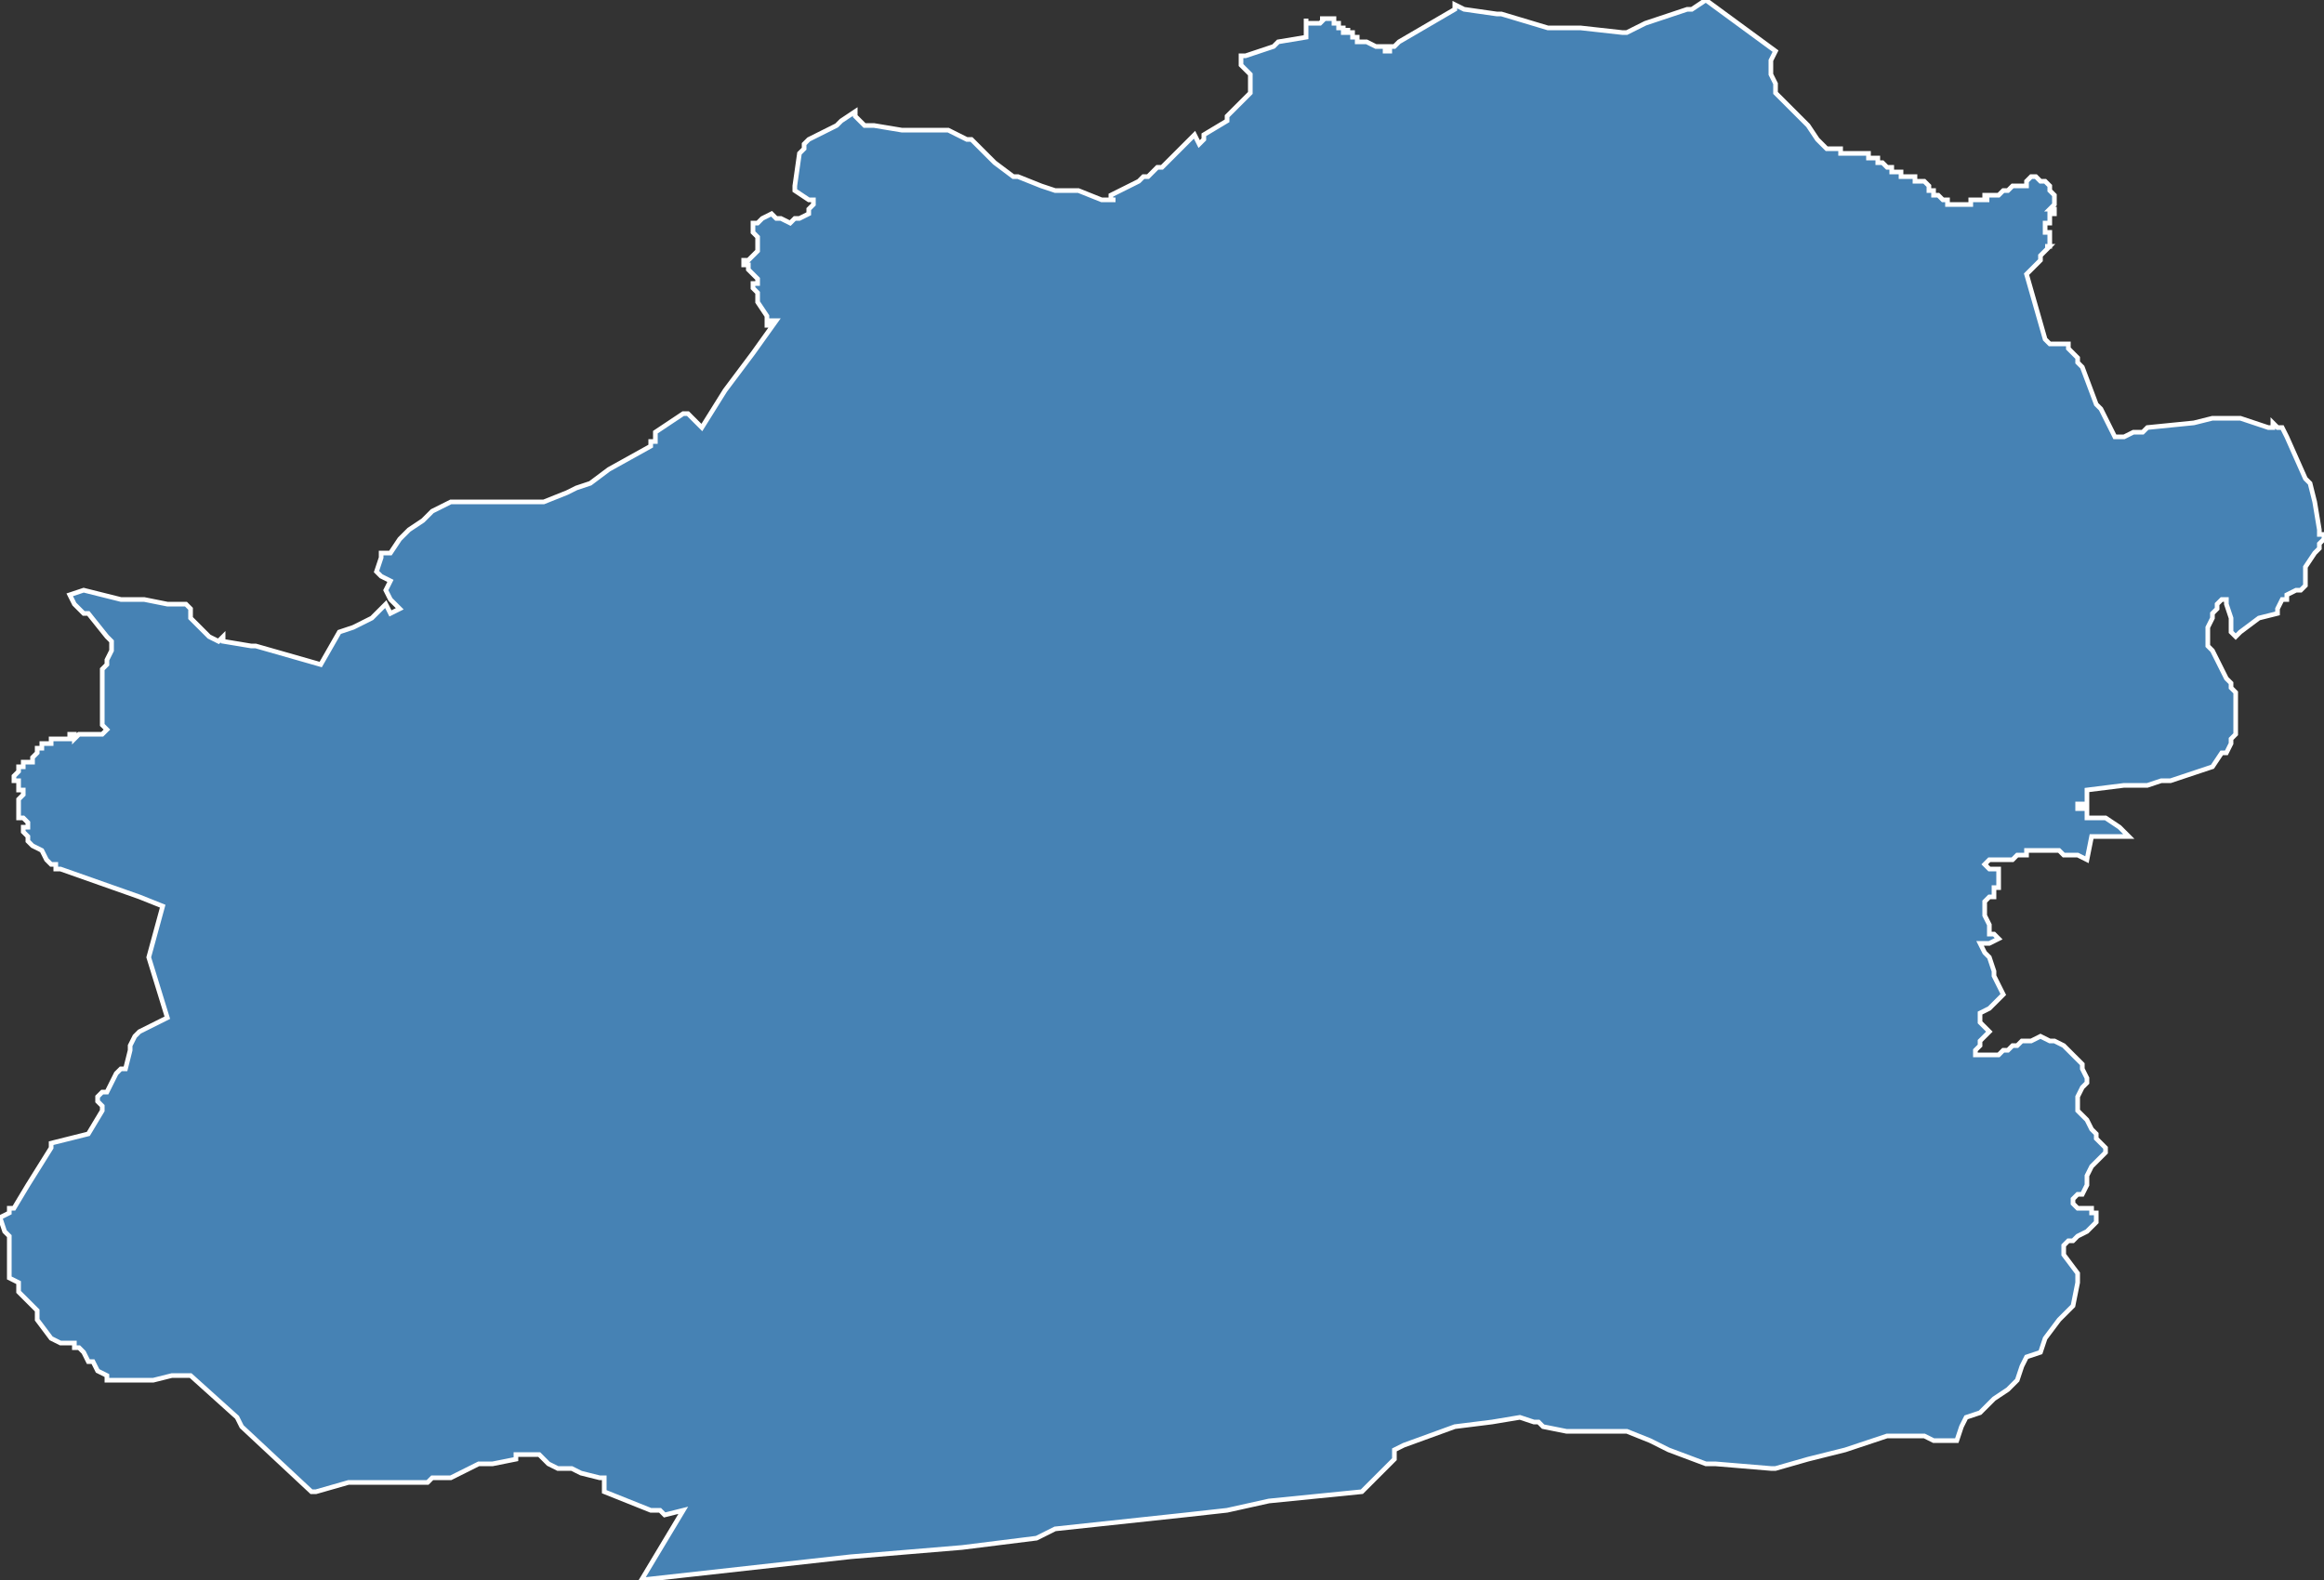 <?xml version="1.0" encoding="utf-8"?>
<svg version="1.1" id="svgmap" xmlns="http://www.w3.org/2000/svg" xmlns:xlink="http://www.w3.org/1999/xlink" x="0px" y="0px" width="100%" height="100%" viewBox="0 0 500 340">
<rect x="0" y="0" width="500" height="340" fill="#333333" stroke="none"/>
<polygon points="21,158 22,158 22,158 22,158 22,158 23,157 23,157 23,157 22,156 22,156 22,156 22,155 22,155 22,155 22,153 22,152 22,151 22,149 22,146 22,145 22,144 23,143 23,142 24,140 24,139 24,139 24,139 24,138 24,138 23,137 19,132 18,132 16,130 15,128 15,128 18,127 26,129 28,129 31,129 36,130 40,130 41,131 41,133 42,134 43,135 45,137 47,138 48,137 48,138 54,139 55,139 69,143 73,136 76,135 80,133 83,130 84,132 86,131 84,129 83,127 84,125 84,125 82,124 81,123 82,120 82,119 83,119 84,119 84,119 86,116 87,115 88,114 91,112 93,110 95,109 97,108 98,108 99,108 108,108 110,108 112,108 114,108 115,108 115,108 116,108 117,108 122,106 124,105 127,104 131,101 140,96 140,96 140,95 141,95 141,94 141,93 147,89 148,89 149,90 150,91 150,91 151,92 151,92 151,92 151,92 151,92 156,84 162,76 167,69 167,69 166,69 166,69 166,69 166,69 166,70 165,70 165,70 165,70 165,69 165,69 165,69 165,69 165,69 165,68 165,68 163,65 163,65 163,64 163,64 163,64 163,64 163,63 163,63 163,63 163,63 163,63 162,62 162,62 162,61 163,61 163,60 161,58 161,57 160,57 160,57 160,56 161,56 163,54 163,53 163,52 163,51 162,50 162,49 162,48 162,48 163,48 164,47 164,47 164,47 166,46 167,47 168,47 170,48 171,47 171,47 171,47 172,47 172,47 174,46 174,46 174,46 174,45 174,45 174,45 175,44 175,44 175,43 174,43 174,43 174,43 174,43 171,41 171,41 171,40 172,33 173,32 173,31 174,30 176,29 176,29 180,27 181,26 184,24 184,24 184,25 184,25 184,25 185,26 185,26 186,27 187,27 188,27 194,28 194,28 195,28 198,28 199,28 201,28 202,28 203,28 204,28 206,29 206,29 208,30 209,30 213,34 214,35 218,38 219,38 224,40 224,40 227,41 231,41 232,41 237,43 237,43 239,43 240,43 239,43 239,42 239,42 239,42 239,42 245,39 246,38 247,38 249,36 250,36 251,35 257,29 258,31 259,30 259,29 264,26 264,25 268,21 269,20 269,19 269,18 269,16 267,14 267,14 267,12 267,12 268,12 268,12 268,12 268,12 268,12 268,12 271,11 274,10 275,9 281,8 281,7 281,7 281,7 281,6 281,6 281,6 281,6 281,5 281,5 281,4 281,5 281,5 281,5 282,5 282,5 283,5 283,5 283,5 284,5 284,5 284,5 284,5 285,4 284,4 284,4 285,4 286,4 286,4 287,4 287,4 287,5 287,5 288,5 288,5 288,5 288,5 288,6 289,6 289,6 289,6 289,6 289,6 289,6 289,7 290,7 290,6 290,6 290,7 291,7 291,7 291,7 291,8 292,8 292,8 292,9 292,9 292,9 293,9 293,9 293,9 293,9 293,9 293,9 294,9 294,9 294,9 294,9 296,10 298,10 298,11 299,11 299,11 299,10 299,10 300,10 301,9 313,2 313,1 315,2 322,3 323,3 333,6 333,6 340,6 349,7 350,7 350,7 354,5 354,5 363,2 364,2 364,2 367,0 382,11 381,13 381,16 381,16 382,18 382,19 382,20 383,21 386,24 389,27 389,27 391,30 392,31 393,32 395,32 396,32 396,32 396,32 396,33 397,33 397,33 397,33 398,33 400,33 400,33 400,33 401,33 401,33 402,33 402,33 402,34 403,34 403,34 403,34 404,34 404,35 404,35 404,35 404,35 405,35 405,35 406,36 406,36 406,36 406,36 406,36 407,36 407,36 407,36 407,37 407,37 407,37 407,37 408,37 408,37 408,37 409,37 409,38 410,38 410,38 410,38 411,38 411,38 411,38 412,38 412,38 412,38 412,39 413,39 413,39 413,39 414,39 414,39 414,39 415,40 415,40 415,41 416,41 416,41 416,42 416,42 417,42 417,42 418,43 418,43 418,43 418,43 418,43 418,43 419,43 419,43 419,43 419,43 419,44 419,44 419,44 420,44 420,44 421,44 421,44 422,44 423,44 424,44 424,43 425,43 425,43 425,43 426,43 426,43 426,43 426,43 426,43 427,43 427,43 428,43 428,43 428,43 427,43 427,43 427,43 427,42 427,42 427,42 427,42 429,42 429,42 430,42 431,41 431,41 432,41 432,41 433,40 433,40 434,40 434,40 435,40 436,40 436,40 436,40 436,39 437,38 438,38 438,38 438,38 438,38 438,38 439,39 439,39 439,39 439,39 440,39 440,39 440,39 440,39 441,40 441,40 441,40 441,40 441,40 441,41 441,41 441,41 442,42 442,42 442,42 442,42 442,43 442,43 442,43 442,44 442,44 442,44 442,44 442,44 442,44 441,45 442,45 442,45 442,45 442,45 442,45 442,46 441,46 441,46 441,47 441,47 441,48 440,48 440,48 440,49 440,49 440,49 440,49 440,50 440,50 440,50 440,50 441,50 441,51 441,51 441,51 441,52 441,52 441,52 441,52 441,53 441,53 441,53 440,53 441,53 440,54 439,55 439,56 436,59 436,59 440,73 440,73 440,73 441,74 441,74 441,74 442,74 442,74 442,74 443,74 443,74 443,74 444,74 444,74 444,74 444,74 444,74 444,74 445,74 445,75 445,75 445,75 445,75 447,77 447,78 448,79 451,87 452,88 455,94 455,94 457,94 457,94 459,93 461,93 462,92 472,91 476,90 477,90 481,90 482,90 488,92 489,92 489,92 489,92 489,91 489,91 489,91 490,92 490,92 490,92 491,92 491,92 492,94 496,103 497,104 498,108 499,114 499,115 500,115 500,116 500,116 500,116 499,117 499,118 498,119 496,122 496,122 496,122 496,124 496,126 496,126 495,127 494,127 492,128 492,129 491,129 490,131 490,132 486,133 482,136 481,137 481,137 481,137 480,136 480,133 479,130 479,129 479,129 479,129 478,129 478,129 477,130 477,131 476,132 476,133 475,135 475,138 475,139 476,140 478,144 479,146 480,147 480,148 481,149 481,150 481,150 481,151 481,151 481,151 481,152 481,153 481,154 481,155 481,157 481,158 480,159 480,160 480,160 479,162 478,162 476,165 473,166 470,167 467,168 465,168 462,169 457,169 449,170 449,171 449,172 449,173 447,173 447,174 449,174 449,176 450,176 451,176 451,176 452,176 452,176 452,176 453,176 456,178 458,180 457,180 454,180 452,180 450,180 449,185 447,184 447,184 444,184 443,183 442,183 440,183 440,183 439,183 436,183 436,183 436,184 435,184 434,184 433,185 433,185 432,185 431,185 431,185 431,185 430,185 429,185 428,185 427,186 427,186 427,186 427,186 428,187 428,187 428,187 428,187 428,187 429,187 429,187 430,187 430,187 430,187 430,188 430,188 430,189 430,189 430,189 430,189 430,190 430,190 430,190 430,190 430,190 430,191 429,191 429,191 429,192 429,192 429,193 428,193 427,194 427,194 427,194 427,194 427,195 427,196 427,197 427,197 427,197 428,199 428,200 428,201 429,201 430,202 428,203 427,203 427,203 426,203 427,205 428,206 429,209 429,210 431,214 430,215 428,217 426,218 426,219 426,219 426,219 426,220 428,222 427,223 427,223 427,223 426,224 426,225 426,225 425,226 425,227 425,227 425,227 426,227 426,227 427,227 429,227 430,227 431,226 432,226 432,226 433,225 434,225 435,224 436,224 437,224 439,223 441,224 442,224 444,225 445,226 446,227 447,228 448,229 448,230 449,232 449,233 448,234 447,236 447,237 447,238 447,239 448,240 449,241 450,243 451,244 451,245 452,246 453,247 453,248 452,249 450,251 449,253 449,255 448,257 447,257 446,258 446,258 446,258 446,259 446,259 447,260 448,260 449,260 450,260 450,261 451,261 451,261 451,262 451,263 450,264 449,265 449,265 447,266 446,267 445,267 445,267 444,268 444,270 447,274 447,276 446,281 443,284 440,288 439,291 436,292 435,294 434,297 432,299 429,301 426,304 423,305 422,307 421,310 416,310 416,310 414,309 410,309 406,309 406,309 400,311 397,312 389,314 382,316 382,316 381,316 369,315 368,315 367,315 359,312 355,310 350,308 350,308 348,308 342,308 337,308 337,308 332,307 331,306 330,306 327,305 321,306 313,307 302,311 300,312 300,314 293,321 273,323 264,325 255,326 227,329 223,331 207,333 183,335 138,340 147,325 143,326 142,325 141,325 140,325 130,321 130,318 129,318 125,317 123,316 122,316 120,316 118,315 116,313 111,313 111,314 106,315 104,315 103,315 99,317 97,318 95,318 94,318 93,318 92,319 89,319 87,319 85,319 82,319 79,319 75,319 68,321 67,321 52,307 51,305 41,296 41,296 41,296 39,296 37,296 33,297 30,297 29,297 23,297 23,296 21,295 20,293 19,293 18,291 17,290 17,290 16,290 16,289 13,289 13,289 11,288 11,288 8,284 8,284 8,282 7,281 7,281 7,281 4,278 4,278 4,276 4,276 2,275 2,275 2,273 2,272 2,271 2,270 2,268 2,267 2,266 2,266 2,266 1,265 1,265 0,262 0,262 2,261 2,260 3,260 6,255 11,247 11,246 19,244 19,244 19,244 22,239 22,238 21,237 21,237 21,236 22,235 23,235 25,231 26,230 27,230 27,230 28,226 28,225 29,223 29,223 29,223 30,222 34,220 36,219 36,219 32,206 32,206 35,195 35,195 35,195 30,193 13,187 12,187 12,186 11,186 10,185 9,183 9,183 9,183 9,183 7,182 7,182 7,182 6,181 6,180 6,180 5,179 5,179 5,178 6,178 6,178 6,177 5,176 4,176 4,174 4,173 4,172 5,171 5,170 5,170 4,170 4,169 4,169 4,168 4,168 4,168 3,168 3,168 3,168 3,167 3,167 3,167 3,167 3,167 3,167 3,167 4,166 4,166 4,166 4,166 4,166 4,166 4,166 4,166 4,165 4,165 5,165 5,165 5,165 5,165 5,165 5,165 5,165 5,165 5,164 5,164 5,164 6,164 6,164 6,164 6,164 7,164 6,164 7,164 7,164 7,164 7,163 7,163 7,163 7,163 8,162 8,162 8,162 8,162 8,162 8,162 8,161 8,161 9,161 9,161 9,161 9,161 9,161 9,161 9,160 10,160 10,160 10,160 10,160 11,160 11,160 11,160 11,159 11,159 11,159 11,159 12,159 12,159 12,159 12,159 12,159 13,159 13,159 14,159 14,159 14,159 15,159 15,159 15,158 15,158 16,158 16,158 16,159 16,159 17,158 18,158 18,158 19,158 20,158 20,158 20,158 20,158 20,158 20,158 20,158 20,158 21,158 21,158" id="6505" class="canton" fill="steelblue" stroke-width="1" stroke="white" geotype="canton" geoname="Lourdes-1" code_insee="6505" code_departement="65" nom_departement="Hautes-Pyrénées" code_region="76" nom_region="Occitanie"/></svg>